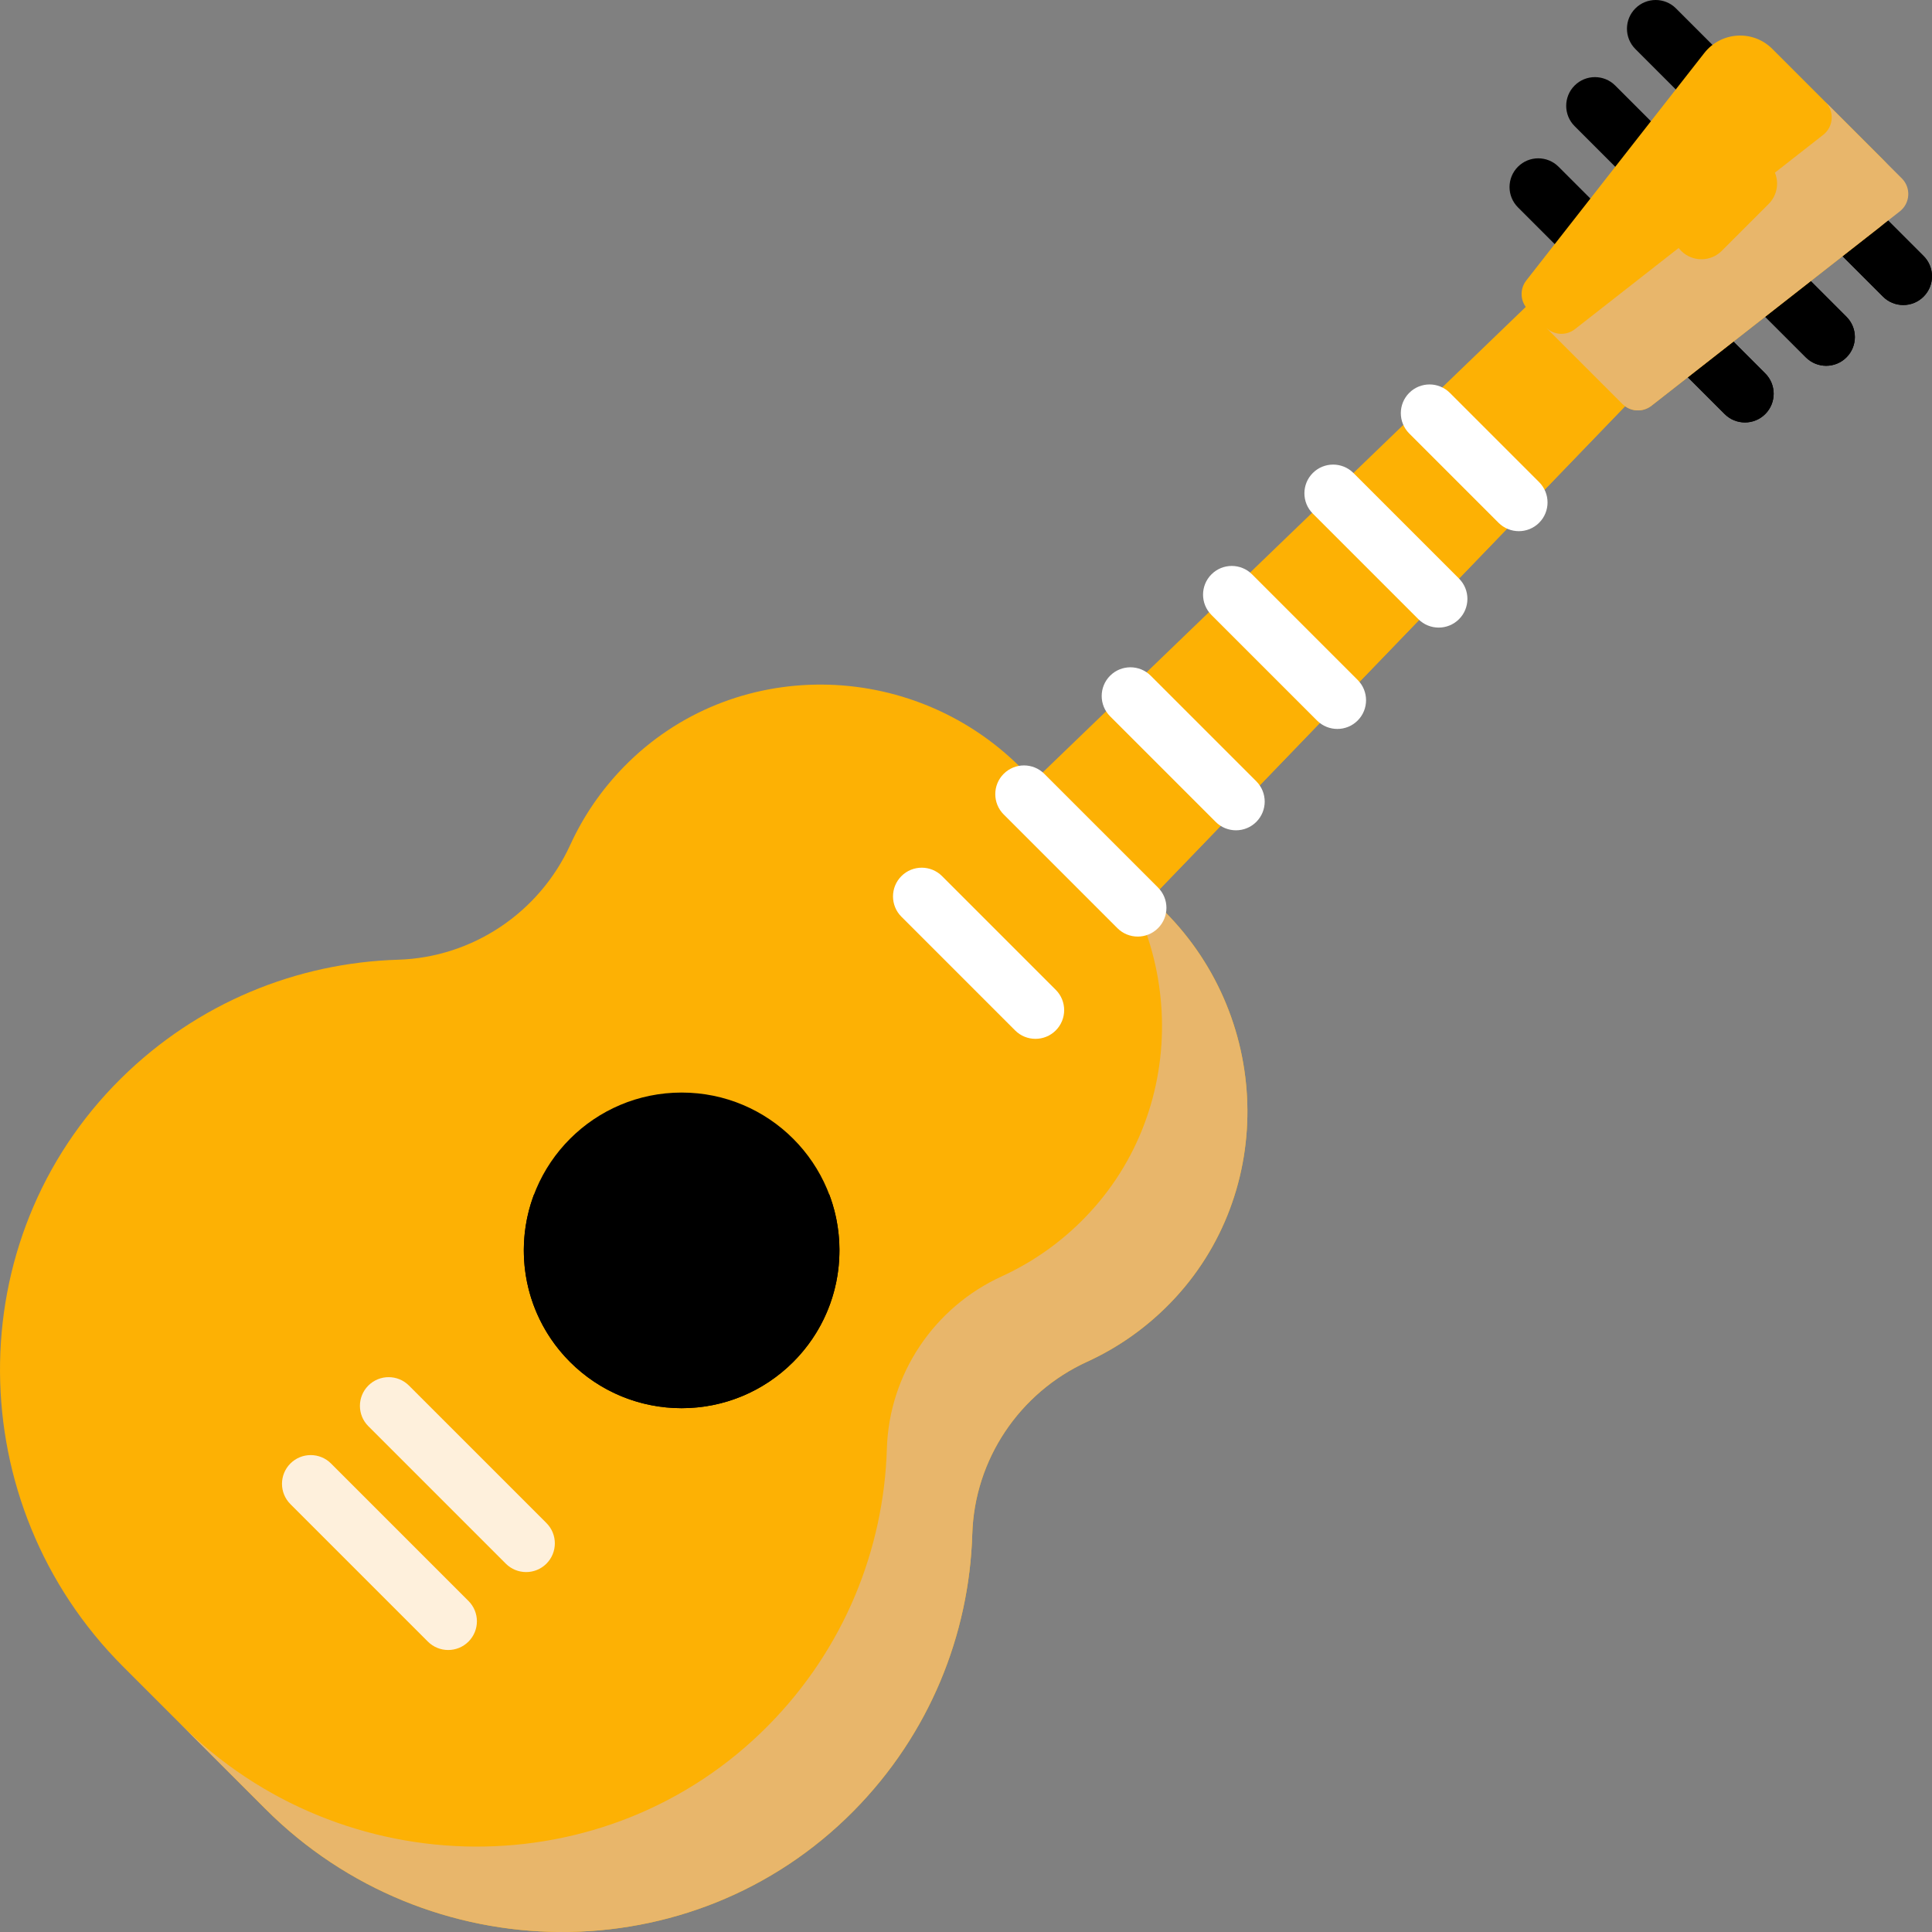 <?xml version="1.0"?>
<svg xmlns="http://www.w3.org/2000/svg" id="Capa_1" enable-background="new 0 0 512 512" height="512px" viewBox="0 0 512 512" width="512px" class=""><rect x="0" y="0" width="512" height="512" fill="#808080" stroke="none"/><g><g><g><path d="m70.369 479.411c42.965 42.965 113.089 43.747 155.813.543 20.188-20.414 30.681-46.809 31.483-73.441.594-19.728 12.483-37.429 30.433-45.636 7.507-3.433 14.554-8.2 20.783-14.304 29.27-28.687 28.683-76.089-.297-105.069l-38.088-38.088c-28.98-28.98-76.382-29.567-105.069-.297-6.104 6.228-10.872 13.275-14.304 20.782-8.207 17.949-25.909 29.839-45.636 30.433-26.633.802-53.027 11.295-73.441 31.483-43.204 42.724-42.422 112.848.543 155.813z" fill="#fac574" data-original="#FAC574" class="" style="fill:#FDB104" data-old_color="#fac574"/><g><circle cx="180.639" cy="331.36" fill="#685e67" r="41.822" data-original="#685E67" class="" data-old_color="#685e67" style="fill:#000000"/><path d="m210.215 360.934c-16.332 16.332-42.818 16.332-59.15 0-12.037-12.038-15.202-29.58-9.494-44.517 2.035 5.332 5.2 10.328 9.494 14.632 16.332 16.332 42.818 16.332 59.15 0 4.304-4.304 7.469-9.3 9.504-14.632 5.698 14.937 2.533 32.479-9.504 44.517z" fill="#554e55" data-original="#554E55" class="active-path" data-old_color="#554e55" style="fill:#000000"/></g><path d="m308.876 346.576c-6.227 6.105-13.269 10.867-20.778 14.297-17.949 8.212-29.834 25.917-30.435 45.637-.804 26.639-11.295 53.034-31.483 73.446-42.727 43.205-112.845 42.421-155.806-.539l-22.63-22.63c42.961 42.961 113.09 43.744 155.806.539 20.188-20.412 30.689-46.807 31.483-73.436.6-19.73 12.485-37.435 30.435-45.637 7.509-3.439 14.561-8.201 20.788-14.307 29.265-28.684 28.674-76.092-.305-105.071l22.63 22.63c28.979 28.98 29.569 76.377.295 105.071z" fill="#e8b66b" data-original="#E8B66B" class=""/><g><path d="m251.016 294.083 182.669-189.561-26.208-26.208-189.561 182.669c-2.05 1.975-2.08 5.248-.067 7.261l25.907 25.906c2.012 2.013 5.285 1.983 7.26-.067z" fill="#c76d3d" data-original="#C76D3D" class="" style="fill:#FDB104" data-old_color="#c76d3d"/></g><g><path d="m251.019 294.079c-1.979 2.051-5.252 2.086-7.267.072l-18.218-18.218c2.015 2.015 5.296 1.986 7.267-.072l182.662-189.556 18.218 18.218z" fill="#aa5e33" data-original="#AA5E33" class="" style="fill:#FDB104" data-old_color="#aa5e33"/></g><g style="fill:none;stroke:#000;stroke-width:15;stroke-linecap:round;stroke-linejoin:round;stroke-miterlimit:10"><path d="" data-original="#000000"/><path d="" data-original="#000000"/></g><g><g fill="#685e67"><path d="m504.388 80.838c-1.947 0-3.896-.743-5.383-2.229l-65.615-65.616c-2.972-2.972-2.972-7.792 0-10.764 2.973-2.972 7.792-2.972 10.765 0l65.616 65.615c2.972 2.972 2.972 7.792 0 10.764-1.487 1.487-3.436 2.23-5.383 2.23z" data-original="#685E67" class="" data-old_color="#685E67" style="fill:#000000"/><path d="m483.951 96.939c-1.948 0-3.896-.743-5.383-2.229l-61.28-61.28c-2.972-2.972-2.972-7.792 0-10.764 2.974-2.973 7.793-2.972 10.765 0l61.28 61.28c2.972 2.972 2.972 7.792 0 10.764-1.487 1.486-3.435 2.229-5.382 2.229z" data-original="#685E67" class="" data-old_color="#685E67" style="fill:#000000"/><path d="m462.43 111.957c-1.948 0-3.896-.743-5.383-2.229l-54.776-54.777c-2.972-2.972-2.972-7.792 0-10.764 2.974-2.973 7.793-2.972 10.765 0l54.776 54.777c2.972 2.972 2.972 7.792 0 10.764-1.486 1.485-3.434 2.229-5.382 2.229z" data-original="#685E67" class="" data-old_color="#685E67" style="fill:#000000"/></g><g fill="#554e55"><path d="m509.77 67.845-25.519-25.52c-3.571 3.605-7.139 7.214-10.721 10.808l25.475 25.475c1.487 1.486 3.435 2.229 5.383 2.229 1.947 0 3.896-.743 5.382-2.229 2.972-2.972 2.972-7.791 0-10.763z" data-original="#554E55" class="active-path" data-old_color="#554E55" style="fill:#000000"/><path d="m466.033 60.646c-3.586 3.59-7.166 7.187-10.753 10.776l23.288 23.288c1.487 1.487 3.434 2.229 5.383 2.229 1.947 0 3.896-.743 5.382-2.229 2.972-2.972 2.972-7.792 0-10.764z" data-original="#554E55" class="active-path" data-old_color="#554E55" style="fill:#000000"/><path d="m447.784 78.934c-3.584 3.592-7.164 7.189-10.74 10.79l20.003 20.003c1.487 1.487 3.434 2.229 5.383 2.229 1.948 0 3.896-.743 5.383-2.229 2.972-2.972 2.972-7.792 0-10.764z" data-original="#554E55" class="active-path" data-old_color="#554E55" style="fill:#000000"/></g><path d="m429.941 107.047-24.99-24.99c-2.088-2.088-2.289-5.406-.47-7.731l47.174-60.276c4.462-5.701 12.906-6.214 18.024-1.095l29.362 29.362c5.119 5.119 4.606 13.563-1.095 18.024l-60.276 47.174c-2.323 1.822-5.641 1.62-7.729-.468z" fill="#fac574" data-original="#FAC574" class="" style="fill:#FDB104" data-old_color="#fac574"/><path d="m503.474 56.014-65.806 51.503c-2.324 1.82-5.634 1.619-7.72-.468l-20.297-20.297c2.087 2.087 5.404 2.295 7.728.475l65.807-51.503c2.756-2.166 3.008-6.26.532-8.735l20.29 20.29c2.48 2.482 2.229 6.576-.534 8.735z" fill="#e8b66b" data-original="#E8B66B" class=""/></g><g fill="#fef0dc"><path d="m139.428 416.615c-1.947 0-3.896-.743-5.383-2.229l-36.433-36.433c-2.972-2.972-2.972-7.792 0-10.764 2.973-2.972 7.792-2.972 10.765 0l36.433 36.433c2.972 2.972 2.972 7.792 0 10.764-1.486 1.486-3.434 2.229-5.382 2.229z" data-original="#FEF0DC" class=""/><path d="m118.775 437.269c-1.947 0-3.896-.743-5.383-2.229l-36.433-36.433c-2.972-2.972-2.972-7.792 0-10.764 2.973-2.972 7.792-2.972 10.765 0l36.433 36.433c2.972 2.972 2.972 7.792 0 10.764-1.486 1.485-3.435 2.229-5.382 2.229z" data-original="#FEF0DC" class=""/></g></g><path d="m450.905 68.707c-1.947 0-3.896-.743-5.382-2.229-2.973-2.973-2.973-7.792-.001-10.765l12.433-12.434c2.973-2.972 7.793-2.973 10.764 0 2.973 2.973 2.973 7.792.001 10.765l-12.433 12.434c-1.486 1.486-3.435 2.229-5.382 2.229z" fill="#c76d3d" data-original="#C76D3D" class="" style="fill:#FDB104" data-old_color="#c76d3d"/><g fill="#8e4d29"><path d="m327.549 220.039c-1.948 0-3.896-.743-5.383-2.229l-27.976-27.977c-2.972-2.973-2.972-7.792.001-10.764 2.971-2.973 7.791-2.972 10.764 0l27.976 27.977c2.972 2.973 2.972 7.792-.001 10.764-1.485 1.486-3.433 2.229-5.381 2.229z" data-original="#8E4D29" class="" style="fill:#FFFFFF" data-old_color="#8E4D29"/><path d="m354.409 193.179c-1.947 0-3.896-.743-5.383-2.229l-27.977-27.977c-2.972-2.972-2.972-7.792 0-10.764 2.973-2.972 7.792-2.972 10.765 0l27.977 27.977c2.972 2.972 2.972 7.792 0 10.764-1.486 1.486-3.434 2.229-5.382 2.229z" data-original="#8E4D29" class="" style="fill:#FFFFFF" data-old_color="#8E4D29"/><path d="m381.269 166.319c-1.948 0-3.896-.743-5.383-2.229l-27.976-27.977c-2.972-2.972-2.972-7.792 0-10.764 2.974-2.973 7.793-2.973 10.765 0l27.976 27.977c2.972 2.972 2.972 7.792 0 10.764-1.486 1.486-3.435 2.229-5.382 2.229z" data-original="#8E4D29" class="" style="fill:#FFFFFF" data-old_color="#8E4D29"/><path d="m402.505 140.765c-1.947 0-3.896-.743-5.383-2.229l-23.66-23.66c-2.972-2.972-2.972-7.792 0-10.764 2.973-2.972 7.792-2.972 10.765 0l23.66 23.66c2.972 2.972 2.972 7.792 0 10.764-1.486 1.486-3.434 2.229-5.382 2.229z" data-original="#8E4D29" class="" style="fill:#FFFFFF" data-old_color="#8E4D29"/><path d="m301.507 248.202c-1.947 0-3.896-.743-5.383-2.229l-30.136-30.135c-2.972-2.972-2.972-7.792 0-10.764 2.973-2.972 7.792-2.972 10.765 0l30.136 30.135c2.972 2.972 2.972 7.792 0 10.764-1.486 1.486-3.434 2.229-5.382 2.229z" data-original="#8E4D29" class="" style="fill:#FFFFFF" data-old_color="#8E4D29"/><path d="m274.404 275.305c-1.948 0-3.896-.743-5.383-2.229l-30.135-30.135c-2.972-2.972-2.972-7.792 0-10.764 2.974-2.973 7.793-2.973 10.765 0l30.135 30.135c2.972 2.972 2.972 7.792 0 10.764-1.486 1.485-3.434 2.229-5.382 2.229z" data-original="#8E4D29" class="" style="fill:#FFFFFF" data-old_color="#8E4D29"/></g></g></g> </svg>
